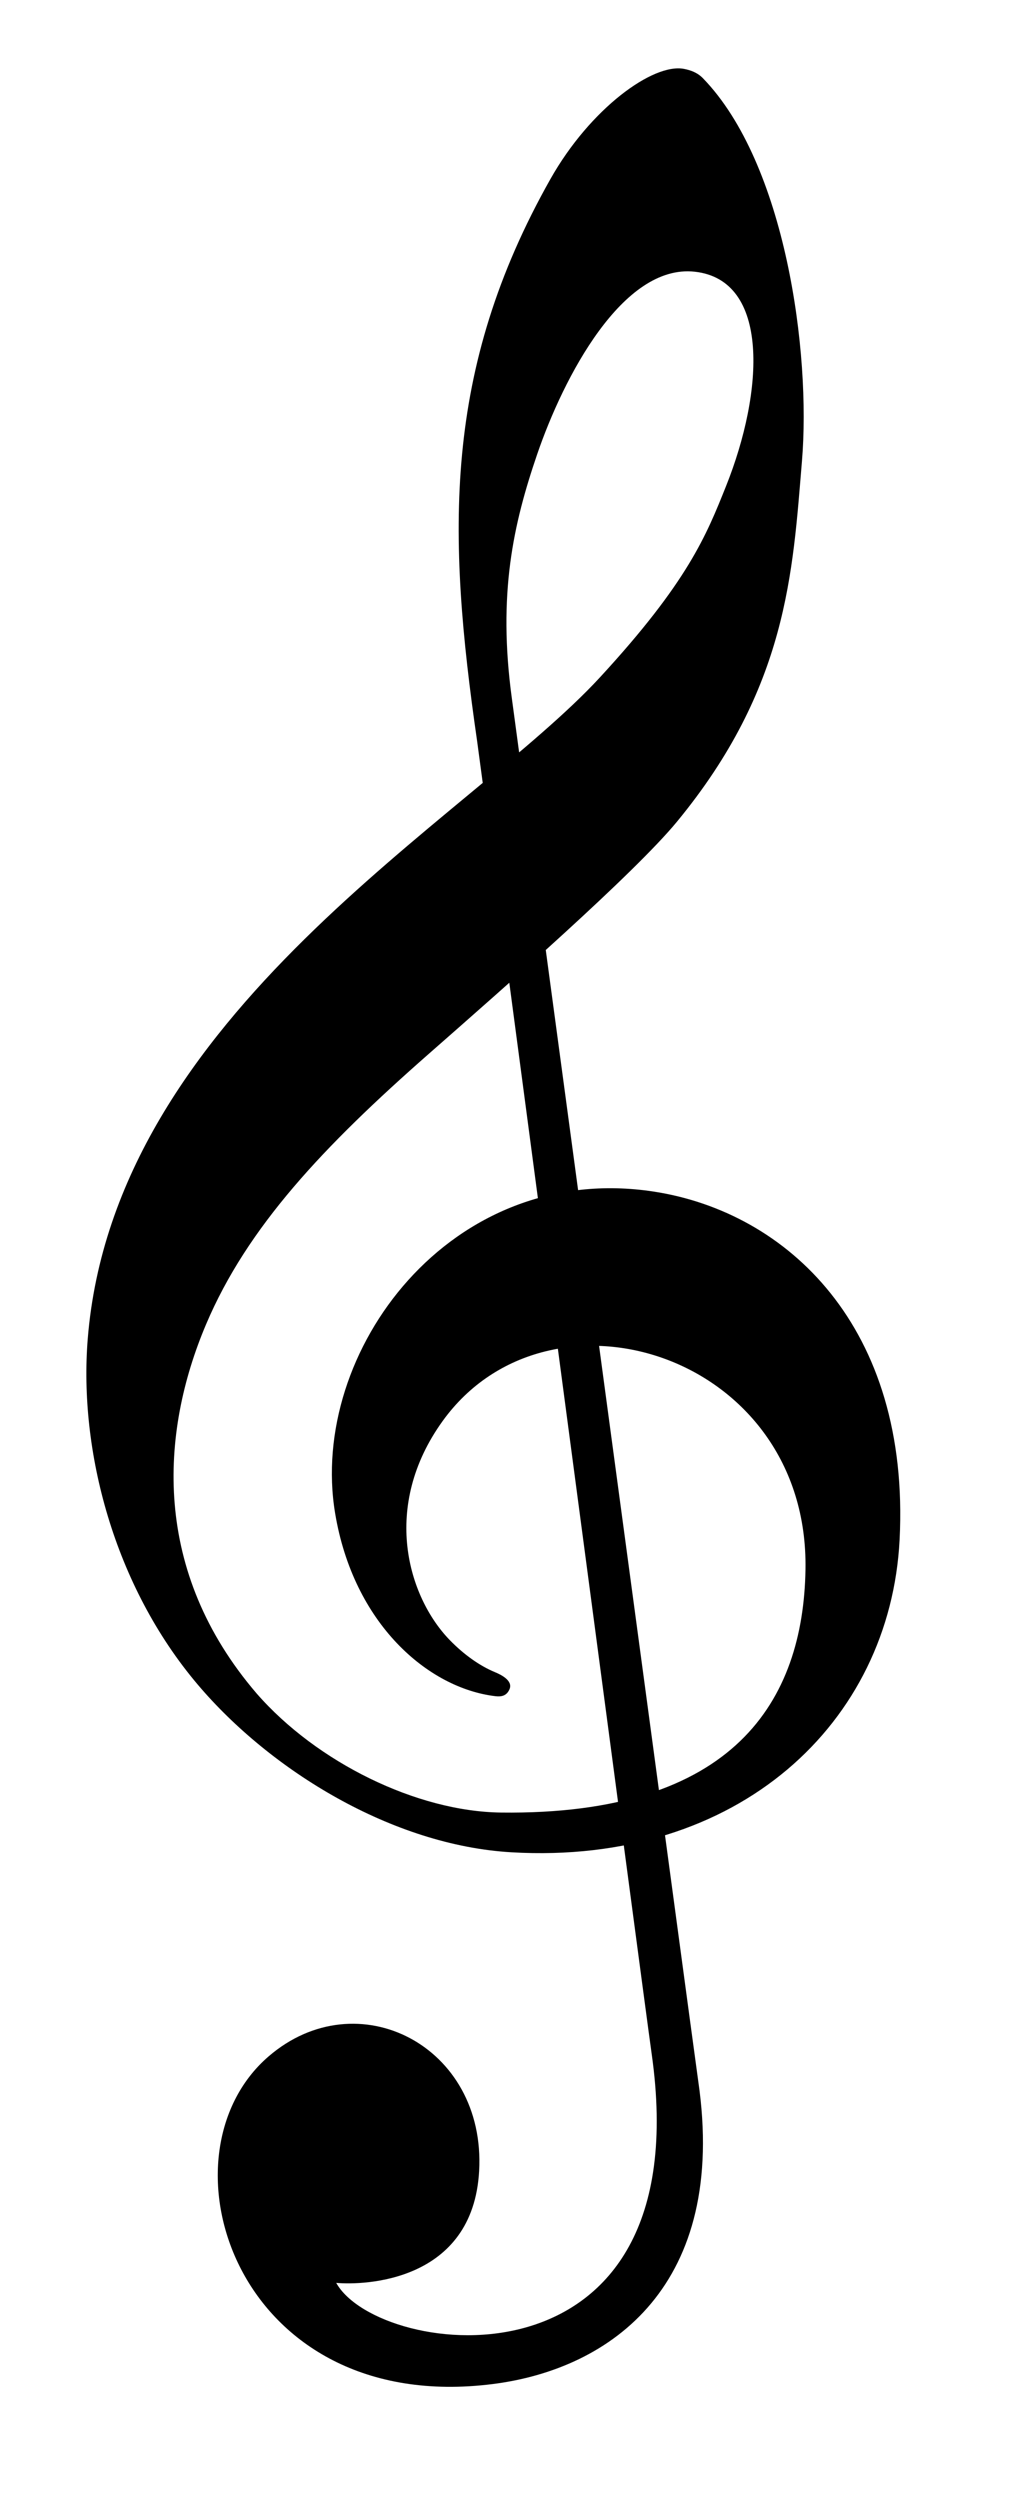 <?xml version="1.0" encoding="utf-8"?>
<!-- Generator: Adobe Illustrator 16.0.0, SVG Export Plug-In . SVG Version: 6.00 Build 0)  -->
<!DOCTYPE svg PUBLIC "-//W3C//DTD SVG 1.1//EN" "http://www.w3.org/Graphics/SVG/1.1/DTD/svg11.dtd">
<svg version="1.1" id="clef_1_" xmlns:svg="http://www.w3.org/2000/svg"
	 xmlns="http://www.w3.org/2000/svg" xmlns:xlink="http://www.w3.org/1999/xlink" x="0px" y="0px" width="31.498px"
	 height="77.641px" viewBox="31.599 295.098 125.994 310.485" enable-background="new 31.599 295.098 125.994 310.485"
	 xml:space="preserve">
<path id="clef" d="M95.151,525.148c-14.804-0.86-29.918-10.146-38.958-20.803c-10.48-12.356-14.801-29.156-13.694-42.952
	c3.251-40.537,47.334-64.497,63.653-82.203c10.923-11.852,13.213-17.63,15.652-23.726c4.723-11.799,5.484-25.624-3.88-26.656
	c-8.94-0.986-16.296,13.075-19.581,22.684c-2.954,8.643-4.917,17.314-3.141,30.34c0.799,5.852,22.785,169.203,23.156,171.735
	c3.702,25.304-10.769,35.774-25.541,37.637c-31.9,4.021-42.136-28.396-27.838-40.707c11.007-9.479,27.02-1.342,26.155,14.243
	c-0.766,13.804-14.301,14.21-17.759,13.895c5.309,9.521,45.332,14.496,39.187-28.521c-0.863-6.045-21.18-159.553-21.677-162.988
	c-3.727-25.716-4.295-46.071,9.104-69.824c4.946-8.769,12.763-14.43,16.601-13.689c0.844,0.163,1.684,0.473,2.351,1.161
	c10.278,10.59,13.431,34.073,12.305,47.563c-1.153,13.813-1.795,28.112-15.53,44.788c-5.315,6.453-21.534,20.669-30.833,28.836
	c-13.066,11.475-22.544,21.498-27.672,33.588c-5.763,13.589-6.738,30.695,6.278,45.873c7.487,8.575,19.91,14.66,30.365,14.79
	c29.07,0.36,37.56-13.969,37.831-30.197c0.447-26.722-31.813-36.824-45.076-18.451c-7.69,10.653-4.31,21.867,0.855,27.202
	c1.773,1.83,3.753,3.226,5.626,4.003c0.679,0.281,2.276,1.023,1.823,2.111c-0.377,0.904-1.11,0.955-1.776,0.875
	c-8.364-1.003-17.625-8.997-19.902-22.748c-3.318-20.043,14.368-43.818,39.615-39.929c16.528,2.545,31.874,16.767,30.528,43.25
	C142.219,509.024,123.402,526.791,95.151,525.148z"/>
</svg>
